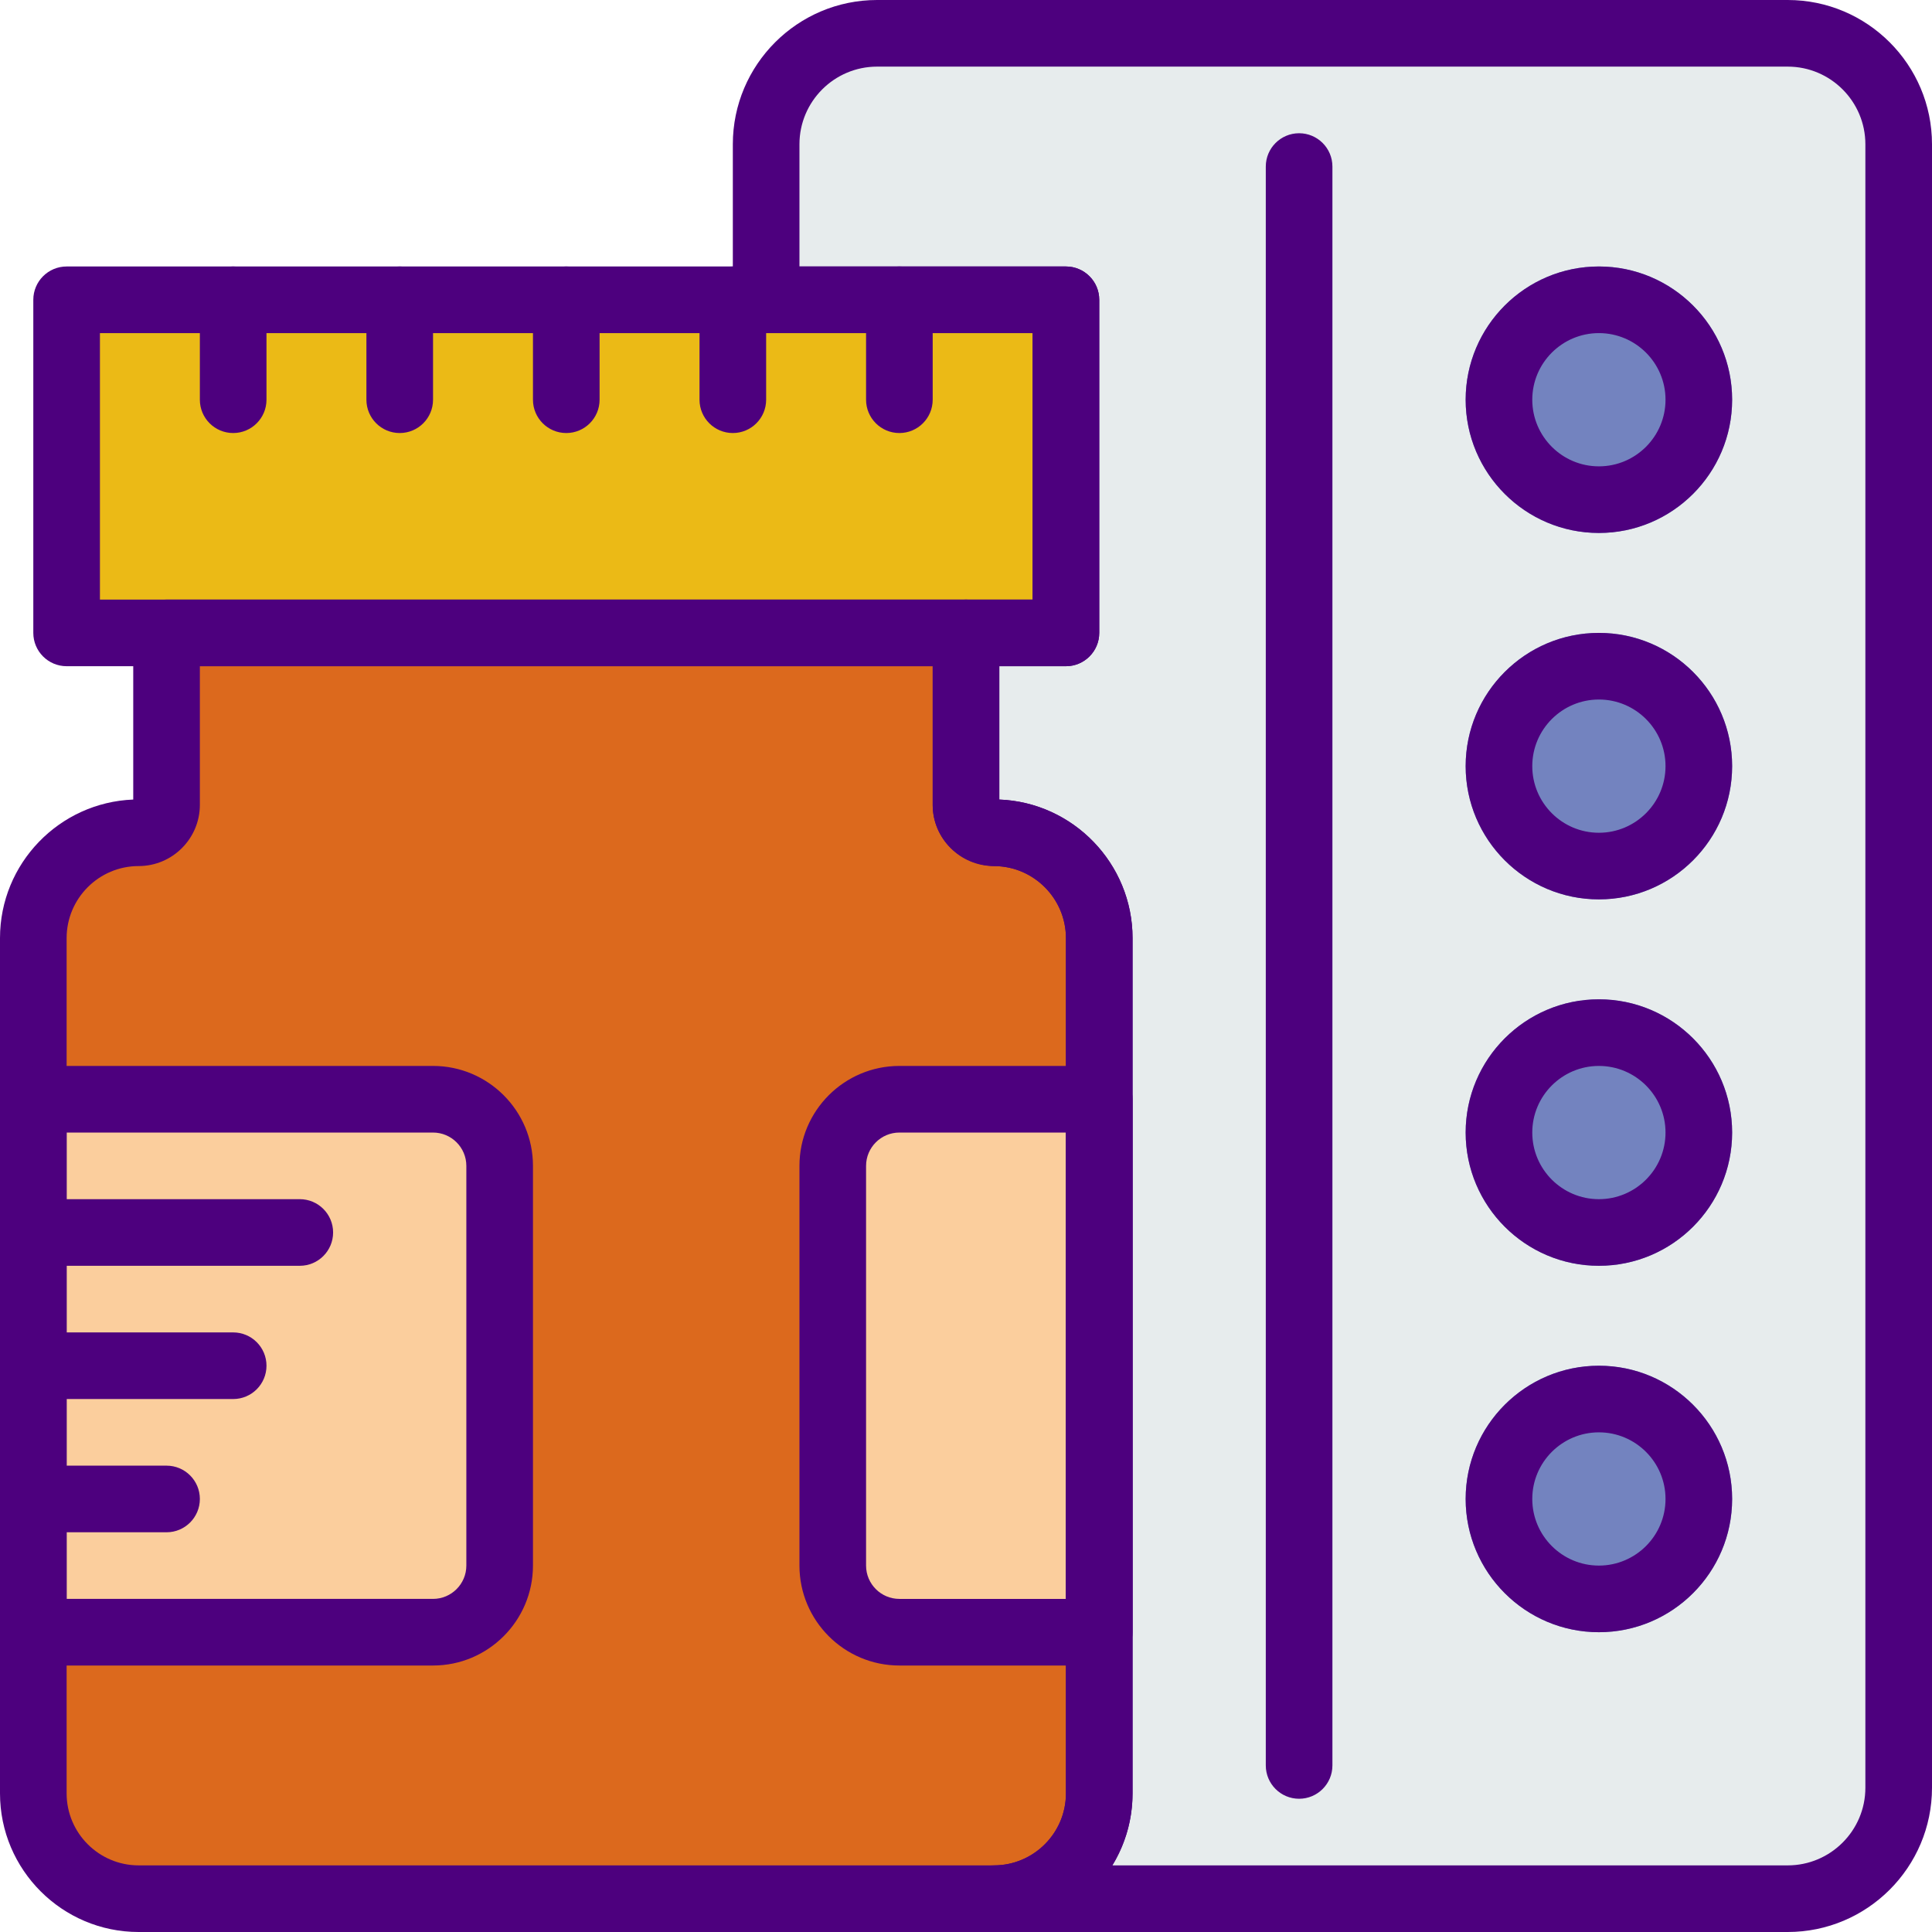 <?xml version="1.0" encoding="iso-8859-1"?>
<!-- Generator: Adobe Illustrator 19.0.0, SVG Export Plug-In . SVG Version: 6.00 Build 0)  -->
<svg version="1.1" id="Capa_1" xmlns="http://www.w3.org/2000/svg" xmlns:xlink="http://www.w3.org/1999/xlink" x="0px" y="0px"
	 viewBox="0 0 512 512" style="enable-background:new 0 0 512 512;" xml:space="preserve">
<path style="fill:#E7ECED;" d="M473.768,8.828H232.439c-16.243,0-29.405,13.162-29.405,29.405v41.216v423.724h270.733
	c16.243,0,29.405-13.162,29.405-29.405V38.232C503.172,21.99,490.01,8.828,473.768,8.828z"/>
<path style="fill:#DC691D;" d="M263.406,220.69L263.406,220.69c-4.096,0-7.406-3.31-7.406-7.406v-54.387H44.138v54.387
	c0,4.096-3.31,7.406-7.406,7.406l0,0c-15.413,0-27.904,12.491-27.904,27.904V475.26c0,15.413,12.5,27.913,27.913,27.913h226.666
	c15.413,0,27.904-12.491,27.904-27.904V248.594C291.31,233.181,278.819,220.69,263.406,220.69z"/>
<rect x="17.655" y="79.45" style="fill:#EBBA16;" width="264.83" height="88.28"/>
<g>
	<path style="fill:#FBCE9D;" d="M114.759,432.552H8.828V291.31h105.931c9.754,0,17.655,7.901,17.655,17.655v105.931
		C132.414,424.651,124.513,432.552,114.759,432.552z"/>
	<path style="fill:#FBCE9D;" d="M291.31,432.552h-52.965c-9.754,0-17.655-7.901-17.655-17.655V308.966
		c0-9.754,7.901-17.655,17.655-17.655h52.965V432.552z"/>
</g>
<g>
	<path style="fill:#7383BF;" d="M423.724,141.241c-19.474,0-35.31-15.837-35.31-35.31s15.837-35.31,35.31-35.31
		c19.474,0,35.31,15.837,35.31,35.31S443.198,141.241,423.724,141.241z"/>
	<path style="fill:#7383BF;" d="M423.724,238.345c-19.474,0-35.31-15.837-35.31-35.31s15.837-35.31,35.31-35.31
		c19.474,0,35.31,15.837,35.31,35.31S443.198,238.345,423.724,238.345z"/>
	<path style="fill:#7383BF;" d="M423.724,335.448c-19.474,0-35.31-15.837-35.31-35.31s15.837-35.31,35.31-35.31
		c19.474,0,35.31,15.837,35.31,35.31S443.198,335.448,423.724,335.448z"/>
	<path style="fill:#7383BF;" d="M423.724,432.552c-19.474,0-35.31-15.837-35.31-35.31c0-19.474,15.837-35.31,35.31-35.31
		c19.474,0,35.31,15.837,35.31,35.31S443.198,432.552,423.724,432.552z"/>
</g>
<g>
	<path style="fill:#4D007E;" d="M263.398,512H36.74C16.481,512,0,495.519,0,475.26V248.602c0-19.783,15.713-35.955,35.31-36.714
		v-44.164c0-4.873,3.955-8.828,8.828-8.828H256c4.873,0,8.828,3.955,8.828,8.828v44.164c19.597,0.75,35.31,16.931,35.31,36.714
		v226.666C300.138,495.519,283.657,512,263.398,512z M52.966,176.552v36.74c0,8.942-7.283,16.225-16.225,16.225
		c-10.522,0-19.085,8.563-19.085,19.085v226.666c0,10.514,8.563,19.076,19.085,19.076h226.666c10.514,0,19.076-8.554,19.076-19.076
		V248.602c0-10.523-8.563-19.085-19.085-19.085c-8.942,0-16.225-7.283-16.225-16.225v-36.74L52.966,176.552L52.966,176.552z"/>
	<path style="fill:#4D007E;" d="M282.483,176.552H17.655c-4.873,0-8.828-3.955-8.828-8.828V79.448c0-4.873,3.955-8.828,8.828-8.828
		h264.828c4.873,0,8.828,3.955,8.828,8.828v88.276C291.31,172.597,287.356,176.552,282.483,176.552z M26.483,158.897h247.172V88.276
		H26.483V158.897z"/>
	<path style="fill:#4D007E;" d="M114.759,441.379H8.828c-4.873,0-8.828-3.955-8.828-8.828V291.31c0-4.873,3.955-8.828,8.828-8.828
		h105.931c14.601,0,26.483,11.882,26.483,26.483v105.931C141.241,429.497,129.359,441.379,114.759,441.379z M17.655,423.724h97.103
		c4.864,0,8.828-3.964,8.828-8.828v-105.93c0-4.864-3.964-8.828-8.828-8.828H17.655V423.724z"/>
	<path style="fill:#4D007E;" d="M291.31,441.379h-52.965c-14.601,0-26.483-11.882-26.483-26.483v-105.93
		c0-14.601,11.882-26.483,26.483-26.483h52.965c4.873,0,8.828,3.955,8.828,8.828v141.241
		C300.138,437.425,296.183,441.379,291.31,441.379z M238.345,300.138c-4.864,0-8.828,3.964-8.828,8.828v105.931
		c0,4.864,3.964,8.828,8.828,8.828h44.138V300.138H238.345z"/>
	<path style="fill:#4D007E;" d="M79.448,335.448H8.828c-4.873,0-8.828-3.955-8.828-8.828c0-4.873,3.955-8.828,8.828-8.828h70.621
		c4.873,0,8.828,3.955,8.828,8.828C88.276,331.493,84.321,335.448,79.448,335.448z"/>
	<path style="fill:#4D007E;" d="M61.793,370.759H8.828c-4.873,0-8.828-3.955-8.828-8.828s3.955-8.828,8.828-8.828h52.966
		c4.873,0,8.828,3.955,8.828,8.828S66.666,370.759,61.793,370.759z"/>
	<path style="fill:#4D007E;" d="M44.138,406.069H8.828c-4.873,0-8.828-3.955-8.828-8.828c0-4.873,3.955-8.828,8.828-8.828h35.31
		c4.873,0,8.828,3.955,8.828,8.828S49.011,406.069,44.138,406.069z"/>
	<path style="fill:#4D007E;" d="M473.768,512h-210.37c-4.873,0-8.828-3.955-8.828-8.828c0-4.873,3.955-8.828,8.828-8.828
		c10.522,0,19.085-8.554,19.085-19.076V248.602c0-10.372-8.43-18.935-18.794-19.076c-9.26-0.141-16.516-7.265-16.516-16.234v-45.568
		c0-4.873,3.955-8.828,8.828-8.828h17.655v-70.62h-70.621c-4.873,0-8.828-3.955-8.828-8.828V38.232
		C194.207,17.152,211.359,0,232.439,0h241.329C494.848,0,512,17.152,512,38.232v435.535C512,494.848,494.848,512,473.768,512z
		 M294.788,494.345h178.979c11.343,0,20.577-9.234,20.577-20.577V38.232c0-11.343-9.234-20.577-20.577-20.577H232.439
		c-11.343,0-20.577,9.234-20.577,20.577V70.62h70.621c4.873,0,8.828,3.955,8.828,8.828v88.276c0,4.873-3.955,8.828-8.828,8.828
		h-17.655v35.337c19.553,0.75,35.31,17.037,35.31,36.705V475.26C300.138,482.251,298.178,488.783,294.788,494.345z"/>
	<path style="fill:#4D007E;" d="M61.793,114.759c-4.873,0-8.828-3.955-8.828-8.828V79.448c0-4.873,3.955-8.828,8.828-8.828
		s8.828,3.955,8.828,8.828v26.483C70.621,110.804,66.666,114.759,61.793,114.759z"/>
	<path style="fill:#4D007E;" d="M105.931,114.759c-4.873,0-8.828-3.955-8.828-8.828V79.448c0-4.873,3.955-8.828,8.828-8.828
		s8.828,3.955,8.828,8.828v26.483C114.759,110.804,110.804,114.759,105.931,114.759z"/>
	<path style="fill:#4D007E;" d="M150.069,114.759c-4.873,0-8.828-3.955-8.828-8.828V79.448c0-4.873,3.955-8.828,8.828-8.828
		s8.828,3.955,8.828,8.828v26.483C158.897,110.804,154.942,114.759,150.069,114.759z"/>
	<path style="fill:#4D007E;" d="M194.207,114.759c-4.873,0-8.828-3.955-8.828-8.828V79.448c0-4.873,3.955-8.828,8.828-8.828
		s8.828,3.955,8.828,8.828v26.483C203.034,110.804,199.08,114.759,194.207,114.759z"/>
	<path style="fill:#4D007E;" d="M238.345,114.759c-4.873,0-8.828-3.955-8.828-8.828V79.448c0-4.873,3.955-8.828,8.828-8.828
		s8.828,3.955,8.828,8.828v26.483C247.172,110.804,243.218,114.759,238.345,114.759z"/>
	<path style="fill:#4D007E;" d="M344.276,476.69c-4.873,0-8.828-3.955-8.828-8.828V44.138c0-4.873,3.955-8.828,8.828-8.828
		c4.873,0,8.828,3.955,8.828,8.828v423.724C353.103,472.735,349.149,476.69,344.276,476.69z"/>
	<path style="fill:#4D007E;" d="M423.724,141.241c-19.474,0-35.31-15.837-35.31-35.31s15.837-35.31,35.31-35.31
		c19.474,0,35.31,15.837,35.31,35.31S443.198,141.241,423.724,141.241z M423.724,88.276c-9.737,0-17.655,7.918-17.655,17.655
		s7.918,17.655,17.655,17.655s17.655-7.918,17.655-17.655S433.461,88.276,423.724,88.276z"/>
	<path style="fill:#4D007E;" d="M423.724,238.345c-19.474,0-35.31-15.837-35.31-35.31s15.837-35.31,35.31-35.31
		c19.474,0,35.31,15.837,35.31,35.31S443.198,238.345,423.724,238.345z M423.724,185.379c-9.737,0-17.655,7.918-17.655,17.655
		s7.918,17.655,17.655,17.655s17.655-7.918,17.655-17.655S433.461,185.379,423.724,185.379z"/>
	<path style="fill:#4D007E;" d="M423.724,335.448c-19.474,0-35.31-15.837-35.31-35.31s15.837-35.31,35.31-35.31
		c19.474,0,35.31,15.837,35.31,35.31S443.198,335.448,423.724,335.448z M423.724,282.483c-9.737,0-17.655,7.918-17.655,17.655
		s7.918,17.655,17.655,17.655s17.655-7.918,17.655-17.655S433.461,282.483,423.724,282.483z"/>
	<path style="fill:#4D007E;" d="M423.724,432.552c-19.474,0-35.31-15.837-35.31-35.31c0-19.474,15.837-35.31,35.31-35.31
		c19.474,0,35.31,15.837,35.31,35.31S443.198,432.552,423.724,432.552z M423.724,379.586c-9.737,0-17.655,7.918-17.655,17.655
		s7.918,17.655,17.655,17.655s17.655-7.918,17.655-17.655C441.379,387.505,433.461,379.586,423.724,379.586z"/>
</g>
<g>
</g>
<g>
</g>
<g>
</g>
<g>
</g>
<g>
</g>
<g>
</g>
<g>
</g>
<g>
</g>
<g>
</g>
<g>
</g>
<g>
</g>
<g>
</g>
<g>
</g>
<g>
</g>
<g>
</g>
</svg>
